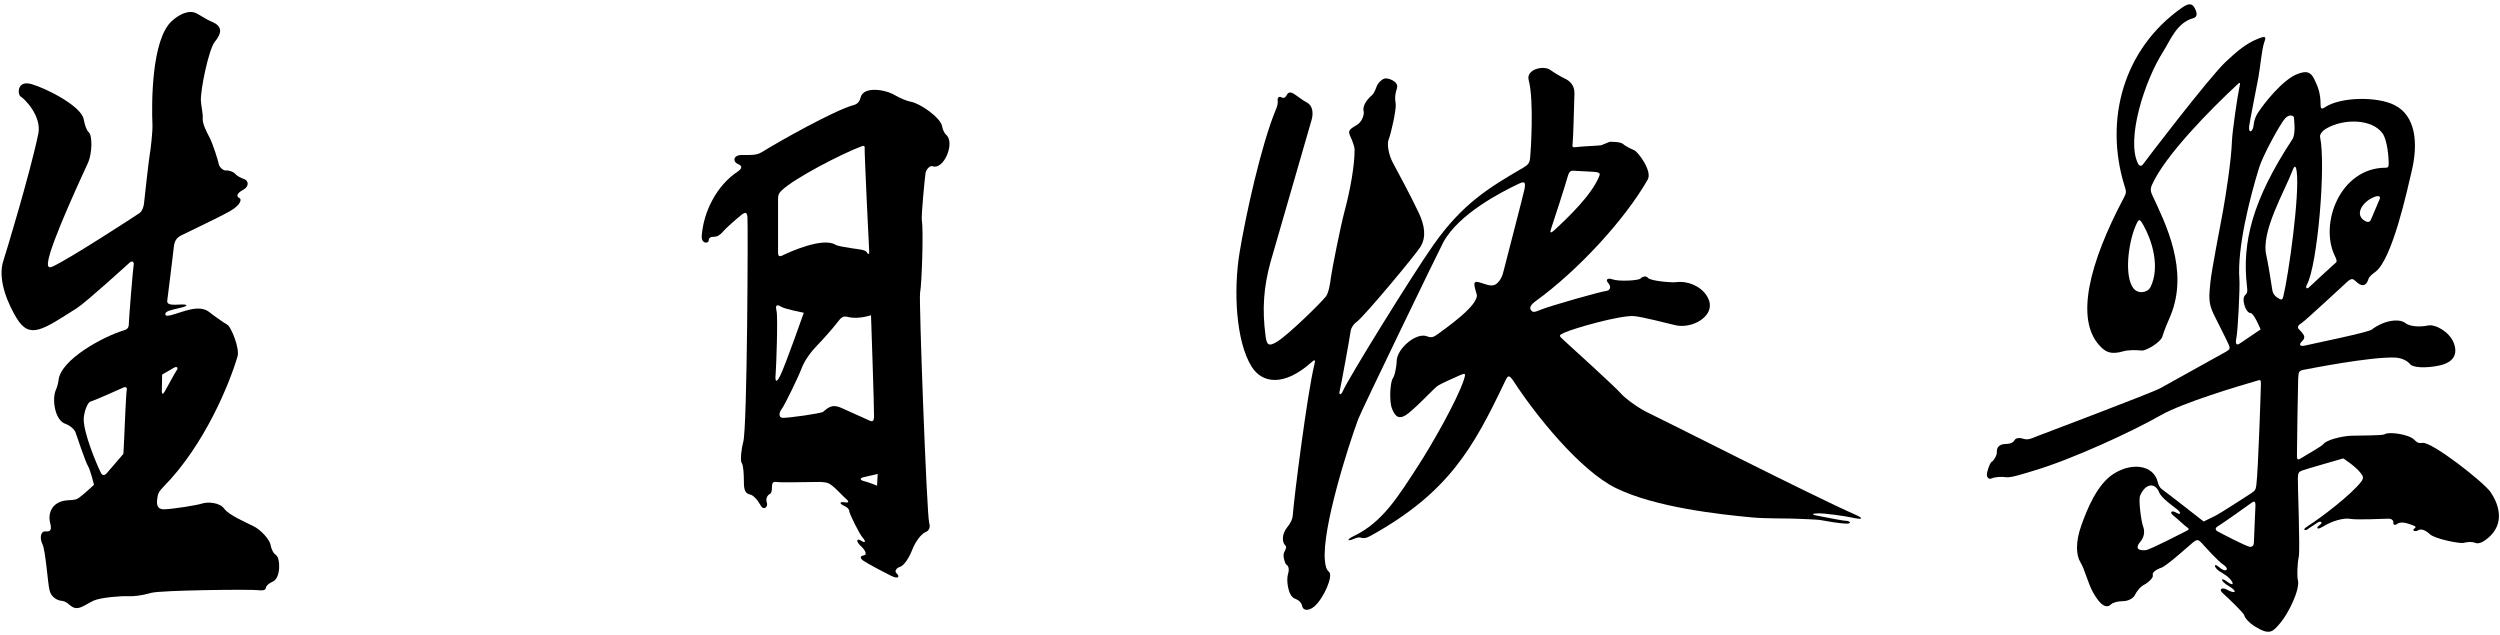 <?xml version="1.0" encoding="UTF-8"?>
<svg xmlns="http://www.w3.org/2000/svg" xmlns:xlink="http://www.w3.org/1999/xlink" width="516pt" height="131pt" viewBox="0 0 516 131" version="1.1">
<g id="surface1">
<path style=" stroke:none;fill-rule:nonzero;fill:rgb(0%,0%,0%);fill-opacity:1;" d="M 56.965 114.555 C 56.402 114.18 56.027 113.43 55.84 112.43 C 55.652 111.43 53.965 109.43 52.34 108.617 C 50.715 107.805 47.215 106.305 46.277 104.992 C 45.34 103.68 42.84 103.555 41.715 103.93 C 40.59 104.305 35.715 105.055 33.965 105.117 C 32.215 105.18 32.34 103.805 32.465 102.867 C 32.59 101.93 32.75 101.469 33.777 100.43 C 42.262 91.832 47.457 78.965 49.027 73.555 C 49.52 71.863 47.652 67.43 46.965 67.055 C 46.277 66.68 43.902 64.992 43.215 64.43 C 41.082 62.688 37.551 64.488 35.277 65.055 C 34.277 65.305 34.027 65.117 34.152 64.68 C 34.277 64.242 35.215 63.992 37.152 63.555 C 39.09 63.117 38.84 62.742 36.902 62.867 C 34.965 62.992 34.402 62.742 34.527 61.992 C 34.652 61.242 35.777 51.805 35.902 50.805 C 36.027 49.805 36.402 49.117 37.34 48.617 C 38.277 48.117 44.965 44.992 47.402 43.617 C 49.84 42.242 49.902 41.055 49.402 40.867 C 48.902 40.68 48.652 39.992 50.09 39.242 C 51.527 38.492 51.277 37.305 50.465 36.992 C 49.652 36.68 48.965 36.367 48.527 35.867 C 48.09 35.367 47.027 35.117 46.59 35.18 C 46.152 35.242 45.277 34.555 45.152 33.867 C 45.027 33.18 43.965 29.742 43.277 28.434 C 42.59 27.117 41.777 25.559 41.84 24.434 C 41.902 23.309 41.527 21.992 41.465 20.809 C 41.344 18.555 43.102 10.102 44.34 8.617 C 45.816 6.844 45.965 5.395 43.715 4.492 C 42.777 4.117 41.277 3.117 40.527 2.742 C 38.973 1.969 36.98 2.965 35.461 4.344 C 31.254 8.164 31.273 21.367 31.465 25.742 C 31.527 27.184 31.09 30.934 30.902 31.93 C 30.715 32.93 29.777 41.43 29.715 42.055 C 29.652 42.68 29.34 43.609 28.777 43.992 C 27.918 44.582 14.285 53.457 10.902 54.992 C 10.215 55.305 9.793 55.27 9.902 54.18 C 10.277 50.367 17.84 34.367 18.215 33.492 C 18.969 31.73 19.164 28.008 18.277 27.242 C 17.84 26.867 17.465 25.684 17.277 24.617 C 16.805 21.953 9.746 18.309 6.527 17.367 C 3.438 16.469 3.598 19.543 4.277 19.934 C 5.062 20.383 8.652 23.953 7.902 27.617 C 6.277 35.555 1.027 52.867 0.777 53.555 C -0.77 57.809 1.988 63.266 3.402 65.617 C 6.113 70.137 8.793 68.082 15.84 63.617 C 17.715 62.43 26.09 54.805 26.715 54.242 C 27.34 53.68 27.715 54.117 27.59 54.68 C 27.465 55.242 26.59 65.867 26.59 66.867 C 26.59 67.867 26.027 68.055 25.402 68.242 C 21.367 69.453 12.562 74.18 12.09 78.43 C 12.027 78.992 11.84 79.805 11.527 80.492 C 10.711 82.293 11.258 86.738 13.527 87.492 C 14.465 87.805 15.402 88.68 15.59 89.242 C 15.777 89.805 17.652 95.367 18.152 96.18 C 18.652 96.992 19.402 100.055 19.402 100.055 C 19.402 100.055 17.465 101.867 16.777 102.367 C 16.09 102.867 16.027 103.18 14.215 103.242 C 10.75 103.363 9.844 105.895 10.34 107.867 C 10.652 109.117 10.59 109.805 9.465 109.68 C 8.34 109.555 8.152 111.117 8.777 112.367 C 9.402 113.617 9.84 120.18 10.215 121.805 C 10.59 123.43 12.027 123.93 12.59 123.992 C 13.152 124.055 13.527 124.117 14.465 124.93 C 16.02 126.281 17.219 124.977 19.277 123.992 C 20.715 123.305 25.027 122.992 26.34 123.055 C 27.652 123.117 29.215 122.93 31.215 122.367 C 33.215 121.805 51.715 121.617 53.215 121.805 C 54.715 121.992 54.84 121.617 54.902 121.242 C 54.965 120.867 55.527 120.367 56.277 120.055 C 58 119.34 57.887 115.172 56.965 114.555 Z M 33.465 77.305 C 33.465 77.305 35.527 76.117 35.965 75.867 C 36.402 75.617 36.902 75.805 36.465 76.43 C 36.027 77.055 34.277 80.367 33.965 80.867 C 33.652 81.367 33.402 81.43 33.402 80.867 C 33.402 80.305 33.465 77.305 33.465 77.305 Z M 26.152 80.555 C 26.027 81.055 25.652 89.617 25.652 90.055 C 25.652 90.492 25.465 93.68 25.465 93.68 C 25.465 93.68 22.402 97.242 22.027 97.68 C 21.652 98.117 21.152 98.242 20.84 97.617 C 19.859 95.66 17.277 89.41 17.277 86.555 C 17.277 85.367 17.965 83.055 18.715 82.867 C 19.465 82.68 24.695 80.336 25.465 79.992 C 26.027 79.742 26.277 80.055 26.152 80.555 "/>
<path style=" stroke:none;fill-rule:nonzero;fill:rgb(0%,0%,0%);fill-opacity:1;" d="M 194.465 26.117 C 194.203 24.316 189.906 21.316 187.965 20.992 C 187.215 20.867 185.715 20.242 184.652 19.617 C 182.496 18.355 178.199 17.863 177.652 20.059 C 177.449 20.867 177.062 21.453 176.215 21.684 C 172.117 22.773 160.094 29.617 157.715 31.117 C 156.262 32.035 155.871 31.992 153.09 31.992 C 151.301 31.992 151.188 33.391 152.34 33.867 C 153.344 34.289 153.121 34.844 152.152 35.492 C 148.004 38.262 145.227 43.566 144.84 48.617 C 144.703 50.391 146.277 50.324 146.277 49.617 C 146.277 49.055 146.715 48.867 147.402 48.867 C 148.09 48.867 148.715 48.43 149.215 47.805 C 149.715 47.18 152.34 44.867 153.09 44.305 C 153.84 43.742 154.18 43.781 154.277 44.805 C 154.402 46.117 154.25 88.359 153.402 91.242 C 153.09 92.305 152.715 94.992 153.09 95.555 C 153.465 96.117 153.527 98.117 153.527 98.992 C 153.527 100.629 153.59 101.84 154.777 102.055 C 155.465 102.18 156.34 103.117 157.027 104.367 C 157.609 105.434 158.59 104.617 158.277 103.742 C 157.965 102.867 158.465 102.18 158.84 101.992 C 159.215 101.805 159.34 101.367 159.34 100.43 C 159.34 99.492 159.715 99.367 160.465 99.492 C 161.215 99.617 166.402 99.492 167.59 99.492 C 168.777 99.492 169.965 99.367 170.965 99.742 C 171.965 100.117 174.027 102.492 174.59 102.93 C 175.152 103.367 175.402 103.867 174.34 103.68 C 173.277 103.492 173.152 103.93 174.277 104.43 C 174.812 104.672 175.277 105.055 175.277 105.492 C 175.277 105.93 177.34 110.18 178.027 110.93 C 178.715 111.68 178.715 112.242 177.777 111.617 C 176.84 110.992 176.527 111.68 177.715 112.742 C 178.473 113.422 179.09 114.492 178.34 114.617 C 177.59 114.742 177.34 115.117 178.215 115.742 C 179.09 116.367 182.688 118.227 183.84 118.805 C 185.582 119.688 185.73 118.91 185.027 118.305 C 184.59 117.93 184.965 117.242 185.777 116.992 C 186.59 116.742 187.652 115.117 188.277 113.492 C 188.902 111.867 190.09 110.242 190.965 109.867 C 191.84 109.492 192.051 108.863 191.777 107.867 C 191.277 106.055 189.633 61.691 189.902 60.43 C 190.266 58.727 190.617 47.449 190.277 45.617 C 190.09 44.617 190.902 36.555 191.027 35.742 C 191.152 34.93 191.965 34.117 192.465 34.305 C 194.785 35.176 197.203 29.461 195.277 27.809 C 194.84 27.434 194.527 26.559 194.465 26.117 Z M 160.59 41.117 C 160.59 40.242 160.715 39.93 161.277 39.367 C 163.766 36.879 173.691 31.758 177.715 30.242 C 178.238 30.047 178.527 29.992 178.465 30.617 C 178.402 31.242 179.34 51.242 179.402 51.867 C 179.465 52.492 179.215 52.617 178.902 52.055 C 178.59 51.492 176.84 51.43 175.84 51.242 C 174.84 51.055 173.027 50.867 172.402 50.492 C 169.781 48.922 162.906 52.023 161.465 52.742 C 160.84 53.055 160.59 52.805 160.59 52.18 C 160.59 51.555 160.59 41.992 160.59 41.117 Z M 160.09 77.242 C 160.215 75.93 160.59 65.492 160.277 64.18 C 159.965 62.867 160.402 62.805 161.215 63.305 C 162.027 63.805 165.902 64.555 165.902 64.555 C 165.902 64.555 162.09 75.43 161.027 77.555 C 160.219 79.176 159.945 78.762 160.09 77.242 Z M 173.777 84.242 C 172.172 83.539 171.359 83.656 169.902 84.992 C 169.523 85.34 162.465 86.316 161.527 86.242 C 160.715 86.18 160.715 85.242 161.34 84.43 C 161.965 83.617 164.902 77.555 165.465 75.992 C 166.027 74.43 167.527 72.43 168.59 71.367 C 169.652 70.305 171.965 67.68 172.777 66.617 C 173.641 65.488 173.953 65.148 175.09 65.43 C 177.207 65.961 179.777 65.055 179.777 65.055 C 179.777 65.055 180.465 85.055 180.402 86.055 C 180.34 87.055 180.027 87.055 179.465 86.805 C 178.902 86.555 175.34 84.93 173.777 84.242 Z M 181.027 100.242 C 181.027 100.242 179.34 99.555 178.34 99.305 C 177.301 99.047 177.48 98.621 178.527 98.43 C 179.215 98.305 181.152 97.805 181.152 97.805 L 181.027 100.242 "/>
<path style=" stroke:none;fill-rule:nonzero;fill:rgb(0%,0%,0%);fill-opacity:1;" d="M 382.84 106.18 C 374.402 102.492 341.715 85.867 340.152 85.18 C 338.59 84.492 335.465 82.305 334.527 81.18 C 333.59 80.055 323.34 70.742 322.652 70.117 C 321.742 69.293 321.707 69.195 322.84 68.68 C 324.949 67.723 334.332 65.059 337.215 65.242 C 338.816 65.348 344.215 66.742 345.777 67.117 C 349.188 67.938 353.801 65.363 352.777 62.117 C 351.957 59.523 348.781 57.859 345.902 58.242 C 344.965 58.367 340.629 57.973 340.152 57.367 C 339.75 56.863 339.027 57.055 338.59 57.492 C 338.152 57.93 334.152 58.117 332.902 57.68 C 331.652 57.242 331.402 57.805 331.902 58.367 C 332.785 59.363 332.137 60.008 331.484 60.055 C 330.672 60.117 319.965 63.078 317.672 64.055 C 316.707 64.469 316.254 64.535 315.902 63.848 C 315.699 63.457 316.035 62.82 316.84 62.242 C 325.684 55.875 335.449 45.238 340.09 37.055 C 341.086 35.297 338.062 31.289 337.277 30.992 C 336.777 30.809 335.316 30.059 334.941 29.684 C 334.566 29.309 332.504 29.184 332.129 29.309 C 331.754 29.434 330.715 29.934 330.402 29.992 C 330.09 30.059 325.965 30.242 325.277 30.367 C 324.59 30.492 324.465 30.309 324.59 29.617 C 324.715 28.934 324.902 21.117 324.965 19.309 C 325.027 17.492 323.84 16.617 323.027 16.242 C 322.215 15.867 320.859 15.059 319.984 14.434 C 318.582 13.43 314.91 14.309 315.527 16.559 C 316.652 20.684 315.941 31.617 315.816 32.617 C 315.68 33.711 315.418 34.016 314.277 34.68 C 307.398 38.699 301.93 41.957 295.902 50.492 C 291.586 56.609 278.379 77.953 277.152 80.742 C 276.758 81.641 276.277 81.555 276.527 80.617 C 276.777 79.68 278.652 69.367 278.715 68.68 C 278.777 67.992 279.117 67.078 280.027 66.43 C 281.547 65.348 292.09 52.68 293.152 50.992 C 294.461 48.914 294.023 46.484 292.848 43.961 C 291.312 40.668 288.121 34.754 287.484 33.578 C 286.672 32.078 286.172 29.723 286.652 28.684 C 287.023 27.867 288.254 22.598 288.066 21.41 C 287.879 20.223 287.902 19.559 288.34 18.184 C 288.777 16.809 286.402 15.973 285.715 16.223 C 285.027 16.473 284.402 17.223 284.215 17.66 C 284.027 18.098 283.734 19.141 283.172 19.641 C 281.859 20.809 281.199 22 281.465 23.059 C 281.59 23.559 281.191 25.184 279.941 25.867 C 278.234 26.809 278.273 27.168 278.734 28.203 C 278.984 28.766 279.59 30.117 279.59 30.934 C 279.59 34.121 278.727 39.102 277.465 43.805 C 276.711 46.617 274.926 55.543 274.715 57.18 C 274.527 58.617 274.242 60.449 273.672 61.18 C 272.605 62.555 266.113 68.898 263.734 70.43 C 261.809 71.672 261.453 71.156 261.215 69.367 C 260.449 63.652 260.871 59.16 262.195 54.223 C 262.406 53.434 270.152 26.684 270.715 24.742 C 271.176 23.145 270.805 21.695 269.777 21.184 C 269.402 20.992 268.777 20.617 267.527 19.684 C 266.484 18.898 265.926 18.863 265.527 19.723 C 265.375 20.047 264.961 20.363 264.566 20.117 C 264.246 19.922 263.605 19.832 263.715 20.809 C 263.777 21.367 263.652 21.867 263.34 22.617 C 260.297 29.914 257.082 44.59 255.84 52.18 C 254.574 59.91 255.062 70.441 258.34 75.68 C 260.504 79.145 265.008 79.824 270.652 74.805 C 271.32 74.211 271.586 74.078 271.277 75.305 C 269.879 80.84 267.062 102.887 266.84 106.242 C 266.777 107.18 266.402 107.93 265.652 108.867 C 264.473 110.34 264.66 112.043 265.277 112.555 C 265.652 112.867 265.34 113.43 265.027 114.055 C 264.715 114.68 265.215 116.367 265.527 116.555 C 265.84 116.742 266.215 117.305 265.84 118.492 C 265.461 119.691 265.836 122.922 267.172 123.516 C 267.734 123.766 268.527 124.055 268.777 125.117 C 269.027 126.18 270.277 126.055 271.34 125.117 C 273.219 123.461 275.293 118.758 274.277 117.992 C 273.738 117.594 273.562 116.73 273.465 115.742 C 272.805 109.16 278.309 91.973 280.34 86.492 C 280.965 84.805 297.215 51.242 297.902 49.992 C 301.137 44.109 309.77 39.691 313.465 37.93 C 314.684 37.352 314.93 37.57 314.652 39.055 C 314.465 40.055 310.59 54.867 310.34 55.93 C 310.09 56.992 309.762 57.738 309.09 58.391 C 308.34 59.117 307.609 59.055 305.84 58.43 C 304.094 57.816 304.008 58.23 304.777 60.68 C 305.484 62.945 297.891 68.09 296.715 68.992 C 295.902 69.617 295.34 69.742 294.59 69.43 C 292.34 68.492 288.277 71.992 288.277 74.555 C 288.277 75.242 287.965 77.43 287.465 78.117 C 286.965 78.805 286.652 82.742 287.34 84.43 C 288.027 86.117 288.785 86.484 290.066 85.742 C 291.547 84.891 295.734 80.43 296.59 79.742 C 297.207 79.246 300.297 77.91 301.422 77.41 C 302.414 76.969 302.594 77.039 302.152 78.367 C 300.66 82.844 295.367 92.035 292.715 96.117 C 288.613 102.43 285.379 107.789 279.465 110.617 C 277.77 111.43 278.215 111.742 279.215 111.305 C 280.215 110.867 280.59 110.867 280.965 110.992 C 281.34 111.117 281.84 111.18 282.965 110.555 C 299.023 101.633 304.09 92.457 310.652 78.68 C 311.273 77.375 311.492 77.281 312.527 78.867 C 316.832 85.492 326.055 97.078 333.527 100.742 C 341.676 104.742 355.023 106.184 361.715 106.805 C 364.402 107.055 369.652 106.992 370.465 107.055 C 371.277 107.117 374.965 107.18 375.902 107.367 C 376.84 107.555 379.527 108.016 380.965 108.078 C 382.402 108.141 381.777 107.492 381.027 107.492 C 380.277 107.492 376.797 106.742 375.359 106.492 C 373.766 106.219 373.859 105.953 375.402 105.953 C 376.777 105.953 380.754 106.492 382.441 106.867 C 384.129 107.242 385.051 107.148 382.84 106.18 Z M 320.215 46.992 C 320.59 45.93 323.09 38.18 323.465 36.805 C 323.887 35.258 324.117 35.152 325.234 35.266 C 325.859 35.328 329.078 35.426 329.566 35.535 C 330.359 35.711 330.223 36.027 330.027 36.492 C 328.43 40.324 323.777 44.766 320.902 47.43 C 319.93 48.332 319.84 48.055 320.215 46.992 "/>
<path style=" stroke:none;fill-rule:nonzero;fill:rgb(0%,0%,0%);fill-opacity:1;" d="M 514.09 101.617 C 512.68 99.531 501.883 91.094 499.984 91.41 C 499.133 91.551 498.812 91.281 498.277 90.742 C 497.109 89.582 492.977 89.074 492.215 89.617 C 491.777 89.93 487.191 89.867 485.379 89.93 C 483.355 90 480.16 90.793 479.527 91.68 C 479.215 92.117 475.527 94.18 474.965 94.555 C 474.18 95.082 474.09 94.867 474.09 93.805 C 474.09 92.93 474.277 79.43 474.34 78.242 C 474.422 76.699 474.461 76.52 475.59 76.305 C 476.59 76.117 489.277 73.598 494.34 73.805 C 495.773 73.867 496.902 74.492 497.465 75.18 C 498.027 75.867 500.652 76.055 503.527 75.43 C 506.402 74.805 507.34 73.117 506.465 70.805 C 505.59 68.492 502.652 66.867 501.152 67.18 C 499.398 67.547 497.387 67.402 496.465 66.68 C 495.332 65.801 493.262 66.156 491.879 66.699 C 490.922 67.078 489.961 67.656 489.59 67.992 C 488.902 68.617 477.027 70.992 475.84 71.305 C 474.652 71.617 474.492 71.09 475.027 70.555 C 475.84 69.742 475.902 69.367 474.527 67.992 C 474.152 67.617 474.215 67.18 474.965 66.742 C 475.715 66.305 484.152 58.43 484.59 58.055 C 485.324 57.426 485.684 57.527 486.152 57.992 C 487.535 59.379 488.434 58.969 488.84 57.617 C 489.027 56.992 489.777 56.492 490.277 56.117 C 493.82 53.461 496.922 38.902 497.777 35.305 C 499.152 29.527 498.609 23.879 494.215 21.684 C 490.516 19.836 483.035 20.031 479.902 22.117 C 479.227 22.566 478.965 22.551 478.965 21.559 C 478.965 19.434 478.527 18.059 477.652 16.309 C 476.832 14.668 475.93 14.652 474.277 15.242 C 471.168 16.355 467.152 21.527 466.004 23.332 C 465.539 24.059 465.246 24.859 465.152 25.809 C 465.008 27.242 464.082 27.68 464.215 26.117 C 464.277 25.367 465.777 17.934 466.152 15.867 C 466.527 13.809 466.84 10.117 467.34 8.742 C 467.781 7.527 467.668 7.336 465.902 8.059 C 463.535 9.023 461.727 10.586 459.465 12.684 C 456.09 15.809 442.777 33.242 442.402 33.805 C 442.027 34.367 441.59 34.367 441.277 33.742 C 438.809 28.809 442.57 16.762 446.508 10.602 C 447.941 8.355 449.25 4.688 452.715 3.742 C 453.402 3.559 453.668 2.934 452.984 1.66 C 452.523 0.801 451.883 0.52 450.402 1.559 C 438.145 10.137 434.348 24.828 438.465 38.242 C 438.781 39.277 438.988 39.629 438.465 40.617 C 430.992 54.672 428.496 65.816 433.215 71.18 C 434.566 72.723 435.684 73.246 438.277 72.5 C 439.352 72.191 441.02 72.246 442.047 72.348 C 442.938 72.438 446.031 70.648 446.348 69.367 C 446.594 68.355 447.762 65.719 448.004 65.133 C 451.863 55.734 446.918 46.039 444.215 40.242 C 443.777 39.305 443.902 38.742 444.152 38.18 C 446.879 32.039 456.398 22.453 461.527 17.684 C 462.398 16.867 462.465 16.867 462.215 17.992 C 461.852 19.625 460.746 27.027 460.672 29.184 C 460.539 33.008 459.449 40.066 458.836 43.484 C 458.254 46.699 456.445 55.863 456.207 58.434 C 455.945 61.195 455.77 62.523 456.918 64.883 C 457.898 66.898 459.324 69.605 460.027 71.18 C 460.336 71.883 460.262 72.156 459.402 72.617 C 458.59 73.055 447.715 79.117 445.902 80.117 C 444.09 81.117 421.652 89.555 420.402 90.055 C 419.152 90.555 418.59 90.867 417.59 90.555 C 416.59 90.242 416.027 90.492 415.84 90.805 C 415.652 91.117 415.254 91.641 413.879 91.641 C 412.883 91.641 412.043 92.238 412.152 93.305 C 412.215 93.93 411.465 95.141 411.152 95.266 C 410.84 95.391 410.465 96.266 410.152 97.473 C 409.879 98.531 410.512 99.016 411.09 98.742 C 411.797 98.41 413.352 98.363 413.965 98.492 C 414.949 98.703 417.918 97.699 419.844 97.125 C 427.727 94.781 440.125 89.055 446.027 85.68 C 450.414 83.172 461.887 79.711 466.152 78.492 C 466.59 78.367 466.652 78.523 466.652 79.242 C 466.652 79.742 466.109 96.953 465.715 100.055 C 465.586 101.074 465.469 101.262 464.652 101.805 C 464.332 102.02 458.359 105.902 457.254 106.453 C 456.133 107.016 454.84 107.641 454.84 107.641 C 454.84 107.641 447.152 101.617 446.402 101.117 C 445.652 100.617 445.465 99.93 445.34 99.43 C 444.469 95.961 439.961 95.352 436.137 97.867 C 432.82 100.047 430.762 105.129 429.59 108.43 C 428.344 111.938 428.5 114.594 429.402 116.055 C 430.309 117.531 430.902 120.297 432.027 122.305 C 433.645 125.207 434.887 125.57 435.715 124.742 C 436.09 124.367 437.152 124.078 438.215 124.078 C 439.277 124.078 440.379 123.453 440.672 122.766 C 440.848 122.348 441.652 121.141 442.527 120.703 C 443.402 120.266 444.527 119.203 444.34 118.703 C 444.152 118.203 444.965 117.555 446.09 117.18 C 447.215 116.805 451.902 112.555 452.59 111.992 C 453.465 111.277 453.73 111.336 454.402 112.055 C 455.215 112.93 457.797 115.867 458.984 116.617 C 460.172 117.367 459.629 118.492 457.84 116.93 C 457.133 116.316 456.902 116.742 457.527 117.43 C 458.152 118.117 459.34 118.492 460.215 119.43 C 461.09 120.367 461.09 121.098 459.777 120.117 C 458.18 118.926 458.246 119.934 459.965 120.93 C 461.887 122.051 461.543 122.758 459.59 121.68 C 458.648 121.164 457.84 121.605 458.777 122.43 C 459.773 123.309 463.152 126.555 463.215 126.992 C 463.277 127.43 464.09 128.492 465.527 129.367 C 468.551 131.211 469.137 130.367 470.691 128.535 C 472.309 126.637 474.805 121.625 474.277 119.68 C 474.09 118.992 474.152 116.367 474.465 114.93 C 474.777 113.492 474.215 99.367 474.277 98.617 C 474.359 97.594 474.391 97.422 475.152 97.117 C 475.777 96.867 483.652 94.617 483.652 94.617 C 483.652 94.617 486.234 96.266 487.277 97.68 C 487.695 98.25 487.973 98.605 487.34 99.43 C 485.266 102.133 478.996 106.91 476.277 108.617 C 474.949 109.453 475.922 109.555 476.297 109.242 C 476.672 108.93 477.715 108.305 478.34 107.867 C 478.965 107.43 479.59 107.805 478.777 108.367 C 477.965 108.93 478.152 109.492 479.465 108.68 C 481.266 107.566 483.684 106.82 485.152 107.098 C 486.465 107.348 492.152 107.055 492.965 107.055 C 493.777 107.055 494.047 107.535 493.984 107.91 C 493.922 108.285 494.316 108.492 494.734 108.16 C 495.445 107.594 496.672 107.93 497.527 108.242 C 498.309 108.531 498.941 108.66 498.316 109.098 C 497.691 109.535 498.629 109.805 499.066 109.473 C 499.527 109.125 500.441 109.242 501.504 110.242 C 502.566 111.242 507.715 112.242 508.465 112.055 C 509.215 111.867 510.09 111.742 510.902 112.055 C 511.715 112.367 512.715 111.742 513.59 110.992 C 517.062 108.016 515.762 104.098 514.09 101.617 Z M 491.152 41.117 C 490.902 41.617 489.465 45.18 489.277 45.492 C 489.09 45.805 488.777 45.93 488.277 45.68 C 485.801 44.445 487.527 41.598 490.152 40.617 C 491.066 40.277 491.402 40.617 491.152 41.117 Z M 476.152 58.742 C 478.344 54.707 480.102 34.02 478.859 28.242 C 478.793 27.934 479.07 27.152 480.172 26.516 C 483.773 24.422 489.652 24.523 491.777 27.559 C 492.715 28.895 493.027 32.32 493.027 33.617 C 493.027 34.367 492.965 34.617 492.402 34.617 C 483.004 34.617 478.609 46.223 481.965 52.93 C 482.309 53.621 482.367 54 482.152 54.18 C 481.777 54.492 477.215 58.68 476.652 59.242 C 476.09 59.805 475.789 59.406 476.152 58.742 Z M 443.902 59.18 C 443.277 60.492 441.215 60.742 440.277 59.43 C 438.484 56.926 439.23 50.422 440.715 46.805 C 441.461 44.98 441.609 45.109 442.402 46.492 C 444.109 49.484 445.898 54.984 443.902 59.18 Z M 451.09 109.68 C 450.629 109.887 443.777 113.492 442.84 113.555 C 440.664 113.703 441.035 112.66 441.777 111.805 C 442.59 110.867 442.715 109.617 442.34 108.68 C 441.965 107.742 441.34 103.18 441.715 102.305 C 442.828 99.703 444.824 99.559 445.652 101.617 C 446.152 102.867 448.586 104.508 449.34 105.117 C 450.34 105.93 450.09 106.367 449.152 105.805 C 448.215 105.242 447.715 105.742 448.527 106.367 C 449.34 106.992 451.09 108.68 451.527 108.93 C 451.965 109.18 451.652 109.43 451.09 109.68 Z M 465.215 111.742 C 465.215 112.492 465.027 112.867 464.402 112.867 C 463.777 112.867 458.277 109.992 457.715 109.68 C 457.152 109.367 457.215 108.93 457.777 108.617 C 458.34 108.305 463.883 104.41 464.59 103.867 C 465.234 103.371 465.527 103.367 465.527 104.305 C 465.527 104.867 465.215 110.992 465.215 111.742 Z M 463.777 59.117 C 463.902 60.18 463.902 60.43 463.34 60.992 C 462.609 61.723 463.504 64.617 464.527 64.617 C 465.215 64.617 466.59 67.992 466.59 67.992 C 466.59 67.992 462.965 70.43 462.34 70.867 C 461.715 71.305 461.277 71.18 461.59 69.742 C 461.902 68.305 462.34 59.305 462.215 57.68 C 461.719 51.242 464.336 40.895 466.277 34.617 C 467.09 31.992 470.684 25.465 471.652 24.434 C 472.59 23.434 473.465 23.934 473.465 24.242 C 473.465 24.559 473.652 25.809 473.59 26.809 C 473.527 27.809 473.418 28.336 473.152 28.742 C 464.934 41.242 462.703 49.996 463.777 59.117 Z M 470.34 61.617 C 469.621 61.223 469.066 60.664 468.965 59.617 C 468.902 58.992 468.027 53.742 467.777 52.742 C 466.559 47.879 471.574 39.445 473.152 35.242 C 473.57 34.121 473.855 34.109 474.027 35.305 C 474.715 40.117 472.312 57.035 471.277 61.18 C 471.09 61.93 470.902 61.93 470.34 61.617 "/>
</g>
</svg>
